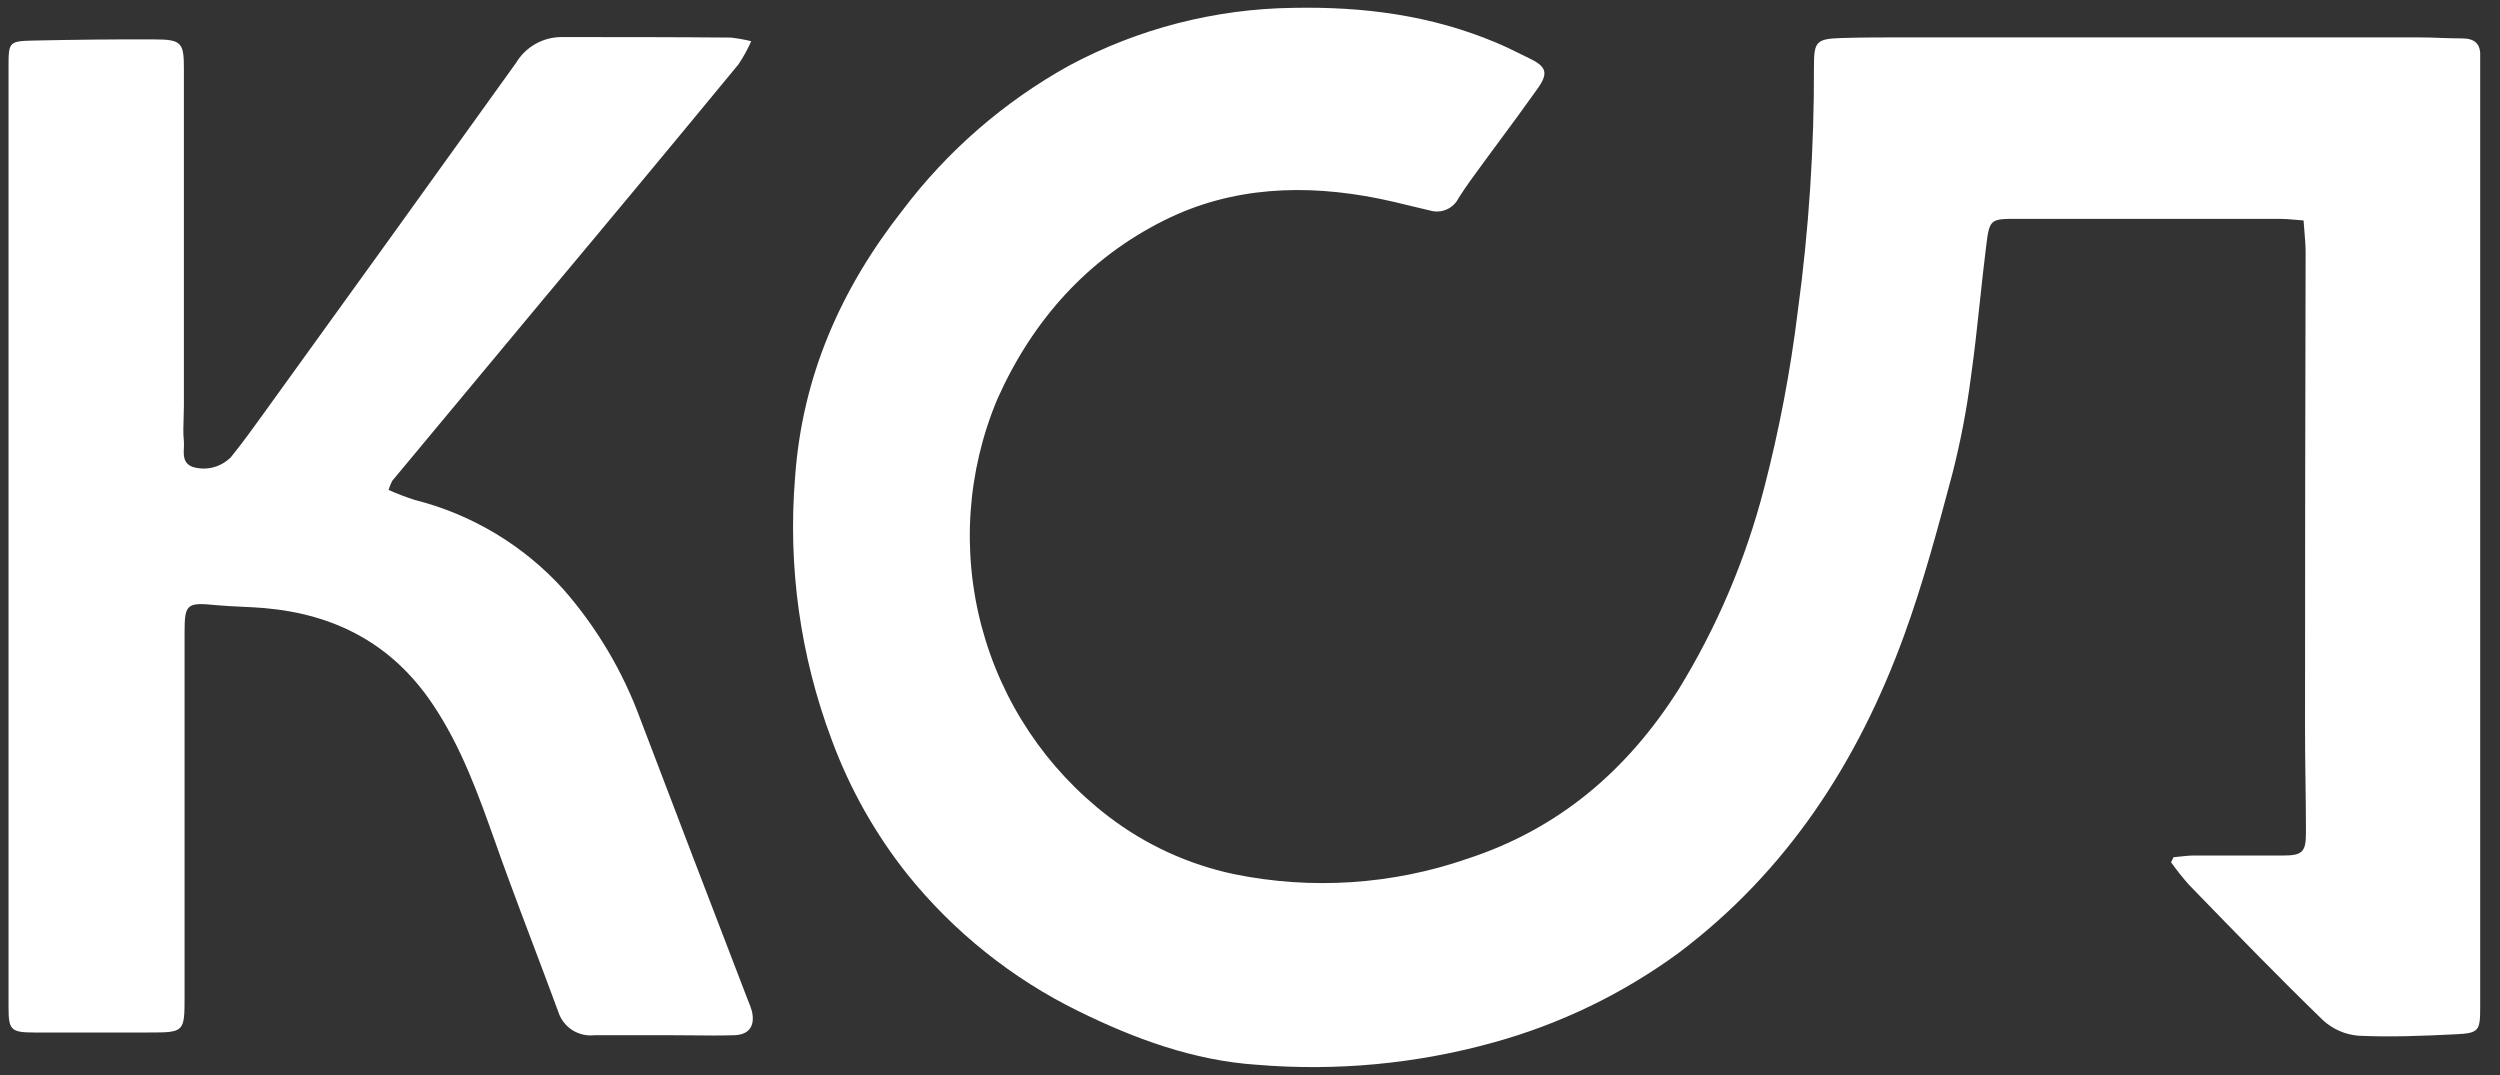 <svg width="93" height="40" viewBox="0 0 93 40" fill="none" xmlns="http://www.w3.org/2000/svg">
<rect x="0" y="0" width="93" height="40" fill="#333333" stroke="none"/>
<g id="logo" clip-path="url(#clip0_532_1922)">
<g id="Union">
<path d="M81.096 31.864C81.016 31.873 80.936 31.882 80.855 31.889L80.764 32.078C80.972 32.369 81.194 32.649 81.432 32.916L81.587 33.076C83.185 34.723 84.776 36.363 86.418 37.955C86.782 38.288 87.246 38.489 87.737 38.529C88.94 38.585 90.15 38.535 91.353 38.475C92.219 38.434 92.263 38.346 92.263 37.47V2.094C92.285 1.625 92.049 1.429 91.595 1.429C91.332 1.429 91.069 1.42 90.806 1.411C90.543 1.401 90.282 1.392 90.021 1.392H71.277C71.135 1.392 70.994 1.391 70.853 1.391C70.084 1.391 69.331 1.39 68.521 1.414C67.564 1.442 67.479 1.543 67.479 2.466C67.489 5.508 67.289 8.547 66.88 11.562C66.607 13.792 66.186 16.001 65.621 18.176C64.939 20.813 63.867 23.333 62.44 25.653C60.531 28.661 57.986 30.84 54.566 31.952C51.778 32.913 48.783 33.108 45.895 32.516C44.201 32.156 42.608 31.424 41.233 30.371C38.923 28.604 37.265 26.121 36.518 23.311C35.77 20.5 35.977 17.521 37.104 14.841C38.414 11.911 40.455 9.622 43.312 8.195C45.828 6.938 48.553 6.837 51.296 7.388C51.69 7.467 52.077 7.562 52.462 7.656C52.71 7.716 52.958 7.777 53.205 7.833C53.407 7.891 53.624 7.877 53.817 7.791C54.01 7.706 54.167 7.556 54.26 7.366C54.541 6.923 54.855 6.499 55.168 6.074C55.275 5.929 55.382 5.784 55.488 5.637C55.581 5.511 55.675 5.385 55.769 5.258C56.249 4.609 56.735 3.952 57.202 3.291C57.611 2.714 57.532 2.472 56.865 2.157C56.78 2.116 56.695 2.074 56.611 2.032C56.296 1.876 55.981 1.721 55.658 1.587C53.249 0.57 50.732 0.242 48.125 0.292C45.208 0.326 42.343 1.063 39.772 2.44C37.356 3.779 35.248 5.608 33.583 7.811C31.274 10.749 29.841 14.006 29.576 17.766C29.306 21.073 29.769 24.399 30.934 27.505C31.603 29.326 32.56 31.027 33.769 32.544C35.487 34.673 37.65 36.402 40.106 37.609C42.21 38.645 44.405 39.452 46.751 39.609C49.712 39.856 52.692 39.576 55.554 38.781C58.03 38.099 60.361 36.973 62.433 35.458C66.481 32.415 69.114 28.346 70.827 23.653C71.542 21.694 72.084 19.666 72.622 17.647C72.928 16.455 73.161 15.245 73.318 14.025C73.452 13.085 73.553 12.142 73.654 11.199C73.726 10.527 73.798 9.854 73.882 9.184C74.008 8.141 74.036 8.141 75.047 8.141H84.811C84.997 8.141 85.189 8.158 85.39 8.176C85.489 8.185 85.59 8.194 85.693 8.201C85.703 8.361 85.716 8.509 85.728 8.65C85.749 8.905 85.769 9.137 85.769 9.37C85.754 15.278 85.747 21.187 85.747 27.096C85.747 27.74 85.755 28.383 85.764 29.026C85.773 29.67 85.781 30.313 85.781 30.957C85.784 31.697 85.655 31.826 84.912 31.826H81.605C81.436 31.826 81.266 31.845 81.096 31.864Z" fill="white"/>
<path d="M27.474 2.39C27.656 2.119 27.813 1.832 27.944 1.533C27.694 1.471 27.44 1.426 27.184 1.398C25.084 1.379 22.986 1.379 20.885 1.379C20.544 1.38 20.209 1.469 19.913 1.638C19.616 1.807 19.369 2.05 19.194 2.343C16.063 6.708 12.923 11.07 9.773 15.429L9.773 15.43C9.389 15.962 9.005 16.494 8.592 17.004C8.409 17.191 8.178 17.323 7.925 17.387C7.672 17.451 7.406 17.444 7.156 17.366C6.814 17.228 6.827 16.942 6.84 16.665C6.843 16.581 6.847 16.499 6.841 16.422C6.81 16.125 6.82 15.826 6.831 15.528C6.836 15.379 6.841 15.231 6.841 15.083V2.557C6.841 1.6 6.759 1.467 5.77 1.467C4.277 1.458 2.778 1.477 1.285 1.508C0.318 1.527 0.318 1.559 0.318 2.503V37.464C0.318 38.302 0.394 38.409 1.263 38.409H5.515C6.866 38.409 6.866 38.403 6.866 37.048V23.505C6.866 22.469 6.958 22.403 8.022 22.51C8.34 22.54 8.66 22.555 8.981 22.57C9.264 22.583 9.546 22.596 9.827 22.62C12.457 22.847 14.577 23.946 16.082 26.176C17.164 27.779 17.8 29.57 18.435 31.36C18.587 31.789 18.739 32.218 18.898 32.645C19.212 33.501 19.535 34.355 19.858 35.209C20.164 36.019 20.47 36.828 20.769 37.641C20.857 37.919 21.04 38.158 21.285 38.316C21.531 38.475 21.823 38.543 22.114 38.51H24.948C25.211 38.51 25.473 38.513 25.736 38.515C26.261 38.521 26.786 38.527 27.311 38.51C27.868 38.494 28.095 38.166 27.972 37.618C27.928 37.468 27.874 37.321 27.811 37.178C26.474 33.705 25.144 30.229 23.821 26.752C23.17 24.975 22.196 23.334 20.948 21.911C19.475 20.288 17.555 19.136 15.43 18.598C15.098 18.492 14.772 18.368 14.454 18.226C14.489 18.109 14.535 17.995 14.592 17.886L20.23 11.111C22.657 8.212 25.072 5.305 27.474 2.39Z" fill="white"/>
</g>
</g>
<defs>
<clipPath id="clip0_532_1922">
<rect width="92.598" height="40" fill="white" transform="translate(0 -0)"/>
</clipPath>
</defs>
</svg>
